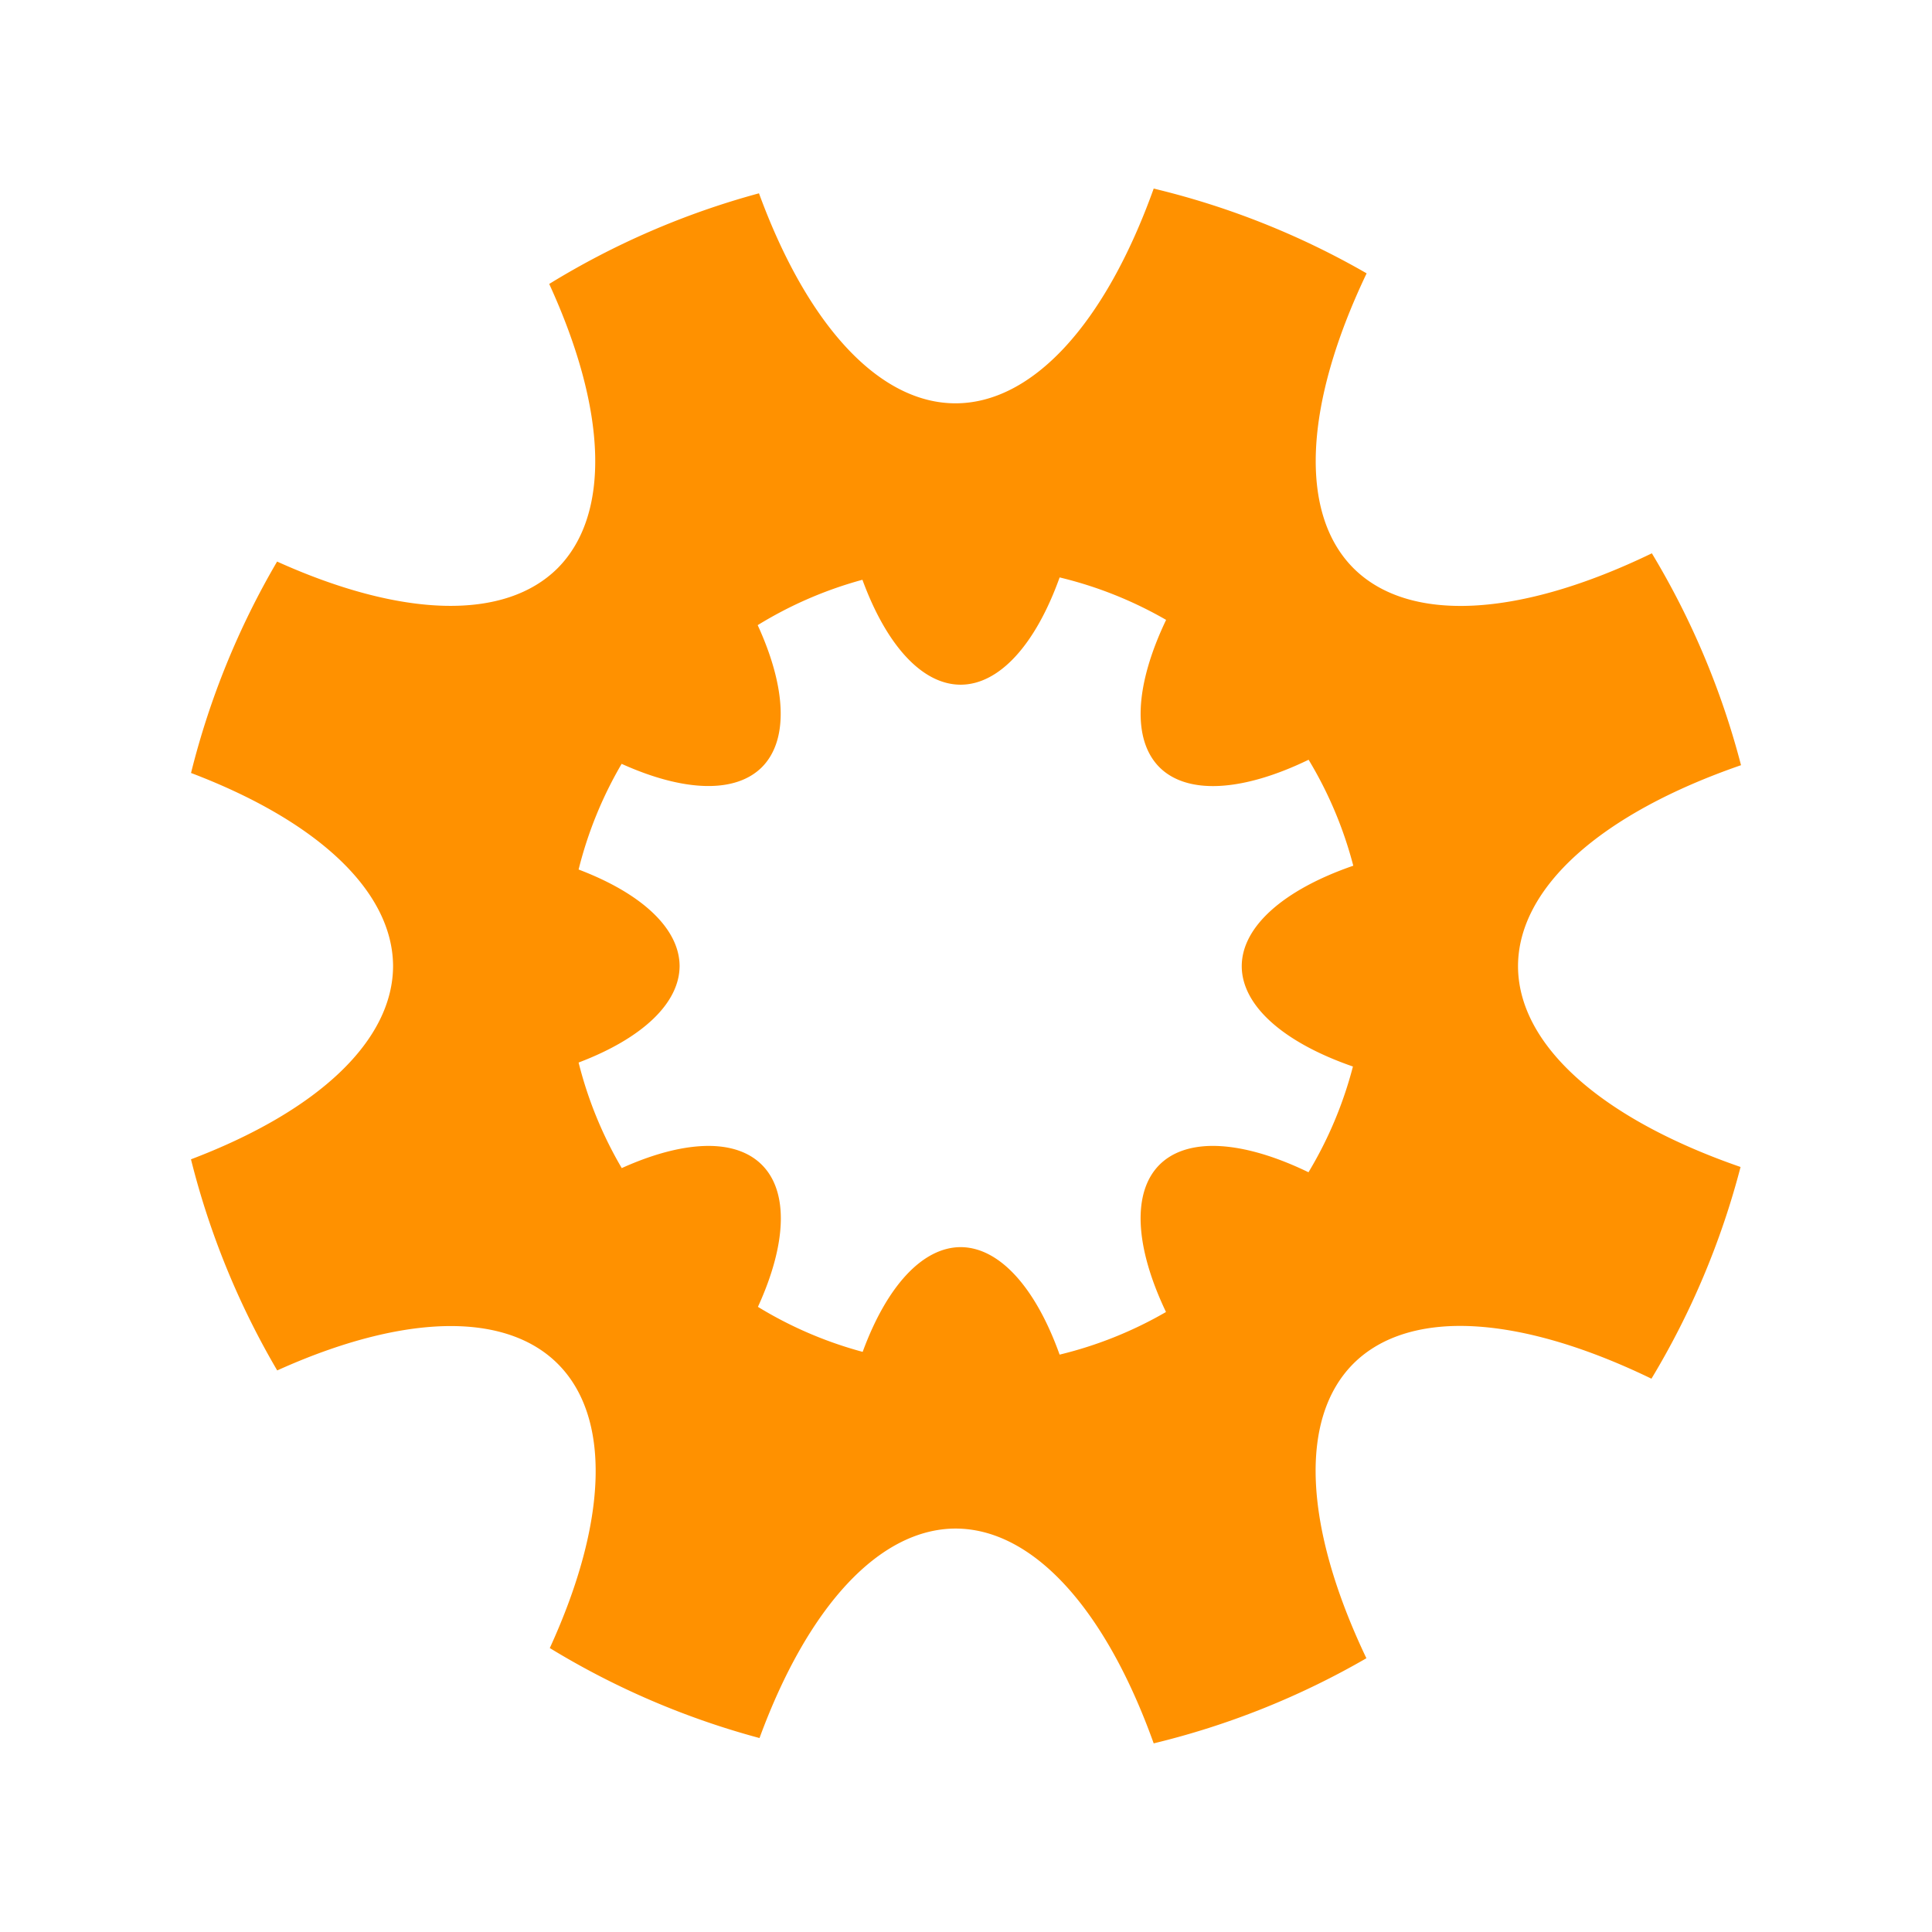 <?xml version="1.0" encoding="UTF-8" standalone="no"?>
<!-- Created with Inkscape (http://www.inkscape.org/) -->

<svg
   xmlns:dc="http://purl.org/dc/elements/1.1/"
   xmlns:cc="http://creativecommons.org/ns#"
   xmlns:rdf="http://www.w3.org/1999/02/22-rdf-syntax-ns#"
   xmlns:svg="http://www.w3.org/2000/svg"
   xmlns="http://www.w3.org/2000/svg"
   xmlns:sodipodi="http://sodipodi.sourceforge.net/DTD/sodipodi-0.dtd"
   xmlns:inkscape="http://www.inkscape.org/namespaces/inkscape"
   version="1.1"
   id="svg2"
   width="33"
   height="33"
   viewBox="0 0 33 33"
   sodipodi:docname="memtest.svg"
   inkscape:version="0.92.1 unknown"
   inkscape:export-filename="/home/kibo/Kibojoe-Linux/Manjaro/pngs/memtest.png"
   inkscape:export-xdpi="96"
   inkscape:export-ydpi="96">
  <defs
     id="defs6" />
  <sodipodi:namedview
     pagecolor="#ffffff"
     bordercolor="#666666"
     borderopacity="1"
     objecttolerance="10"
     gridtolerance="10"
     guidetolerance="10"
     inkscape:pageopacity="0"
     inkscape:pageshadow="2"
     inkscape:window-width="640"
     inkscape:window-height="480"
     id="namedview4"
     showgrid="false"
     inkscape:zoom="7.71875"
     inkscape:cx="10.129687"
     inkscape:cy="9.3156192"
     inkscape:current-layer="layer1" />
  <g
     inkscape:groupmode="layer"
     id="layer1"
     inkscape:label="icon"
     style="display:inline"
     transform="translate(0,1)">
    <path
       style="fill:#ff9100;fill-opacity:1;stroke:none;stroke-width:0.996"
       d="M 19.706,2.221 A 4.385,10.06 0 0 1 16.323,5.889 4.385,10.06 0 0 1 12.964,2.302 13.672,13.672 0 0 0 9.381,3.85 10.06,4.385 45 0 1 9.526,8.704 10.06,4.385 45 0 1 4.733,8.592 13.672,13.672 0 0 0 3.263,12.203 10.06,4.385 0 0 1 6.714,15.5 a 10.06,4.385 0 0 1 -3.452,3.302 13.672,13.672 0 0 0 1.473,3.606 4.385,10.06 45 0 1 3.183,-0.752 4.385,10.06 45 0 1 1.608,0.638 4.385,10.06 45 0 1 -0.135,4.856 13.672,13.672 0 0 0 3.582,1.537 4.385,10.06 0 0 1 3.35,-3.578 4.385,10.06 0 0 1 3.383,3.669 13.672,13.672 0 0 0 3.633,-1.454 10.06,4.385 45 0 1 -0.223,-5.031 10.06,4.385 45 0 1 1.768,-0.645 10.06,4.385 45 0 1 3.324,0.901 13.672,13.672 0 0 0 1.522,-3.616 A 10.06,4.385 0 0 1 25.929,15.5 10.06,4.385 0 0 1 29.738,12.07 13.672,13.672 0 0 0 28.215,8.451 4.385,10.06 45 0 1 23.117,8.704 4.385,10.06 45 0 1 23.343,3.669 13.672,13.672 0 0 0 19.706,2.221 Z m -1.606,6.642 a 6.832,6.832 0 0 1 1.818,0.725 2.191,5.027 45 0 0 -0.114,2.517 2.191,5.027 45 0 0 2.548,-0.128 6.832,6.832 0 0 1 0.763,1.81 5.027,2.191 0 0 0 -1.905,1.713 5.027,2.191 0 0 0 1.899,1.717 6.832,6.832 0 0 1 -0.759,1.806 5.027,2.191 45 0 0 -1.661,-0.45 5.027,2.191 45 0 0 -0.885,0.323 5.027,2.191 45 0 0 0.112,2.514 6.832,6.832 0 0 1 -1.817,0.728 2.191,5.027 0 0 0 -1.689,-1.836 2.191,5.027 0 0 0 -1.675,1.789 6.832,6.832 0 0 1 -1.789,-0.769 2.191,5.027 45 0 0 0.067,-2.426 A 2.191,5.027 45 0 0 12.21,18.576 2.191,5.027 45 0 0 10.62,18.952 6.832,6.832 0 0 1 9.883,17.149 5.027,2.191 0 0 0 11.608,15.5 5.027,2.191 0 0 0 9.883,13.852 a 6.832,6.832 0 0 1 0.735,-1.805 5.027,2.191 45 0 0 2.396,0.057 5.027,2.191 45 0 0 -0.072,-2.426 6.832,6.832 0 0 1 1.789,-0.775 2.191,5.027 0 0 0 1.68,1.792 2.191,5.027 0 0 0 1.689,-1.834 z"
       id="path4487"
       inkscape:connector-curvature="0" />
  </g>
</svg>
